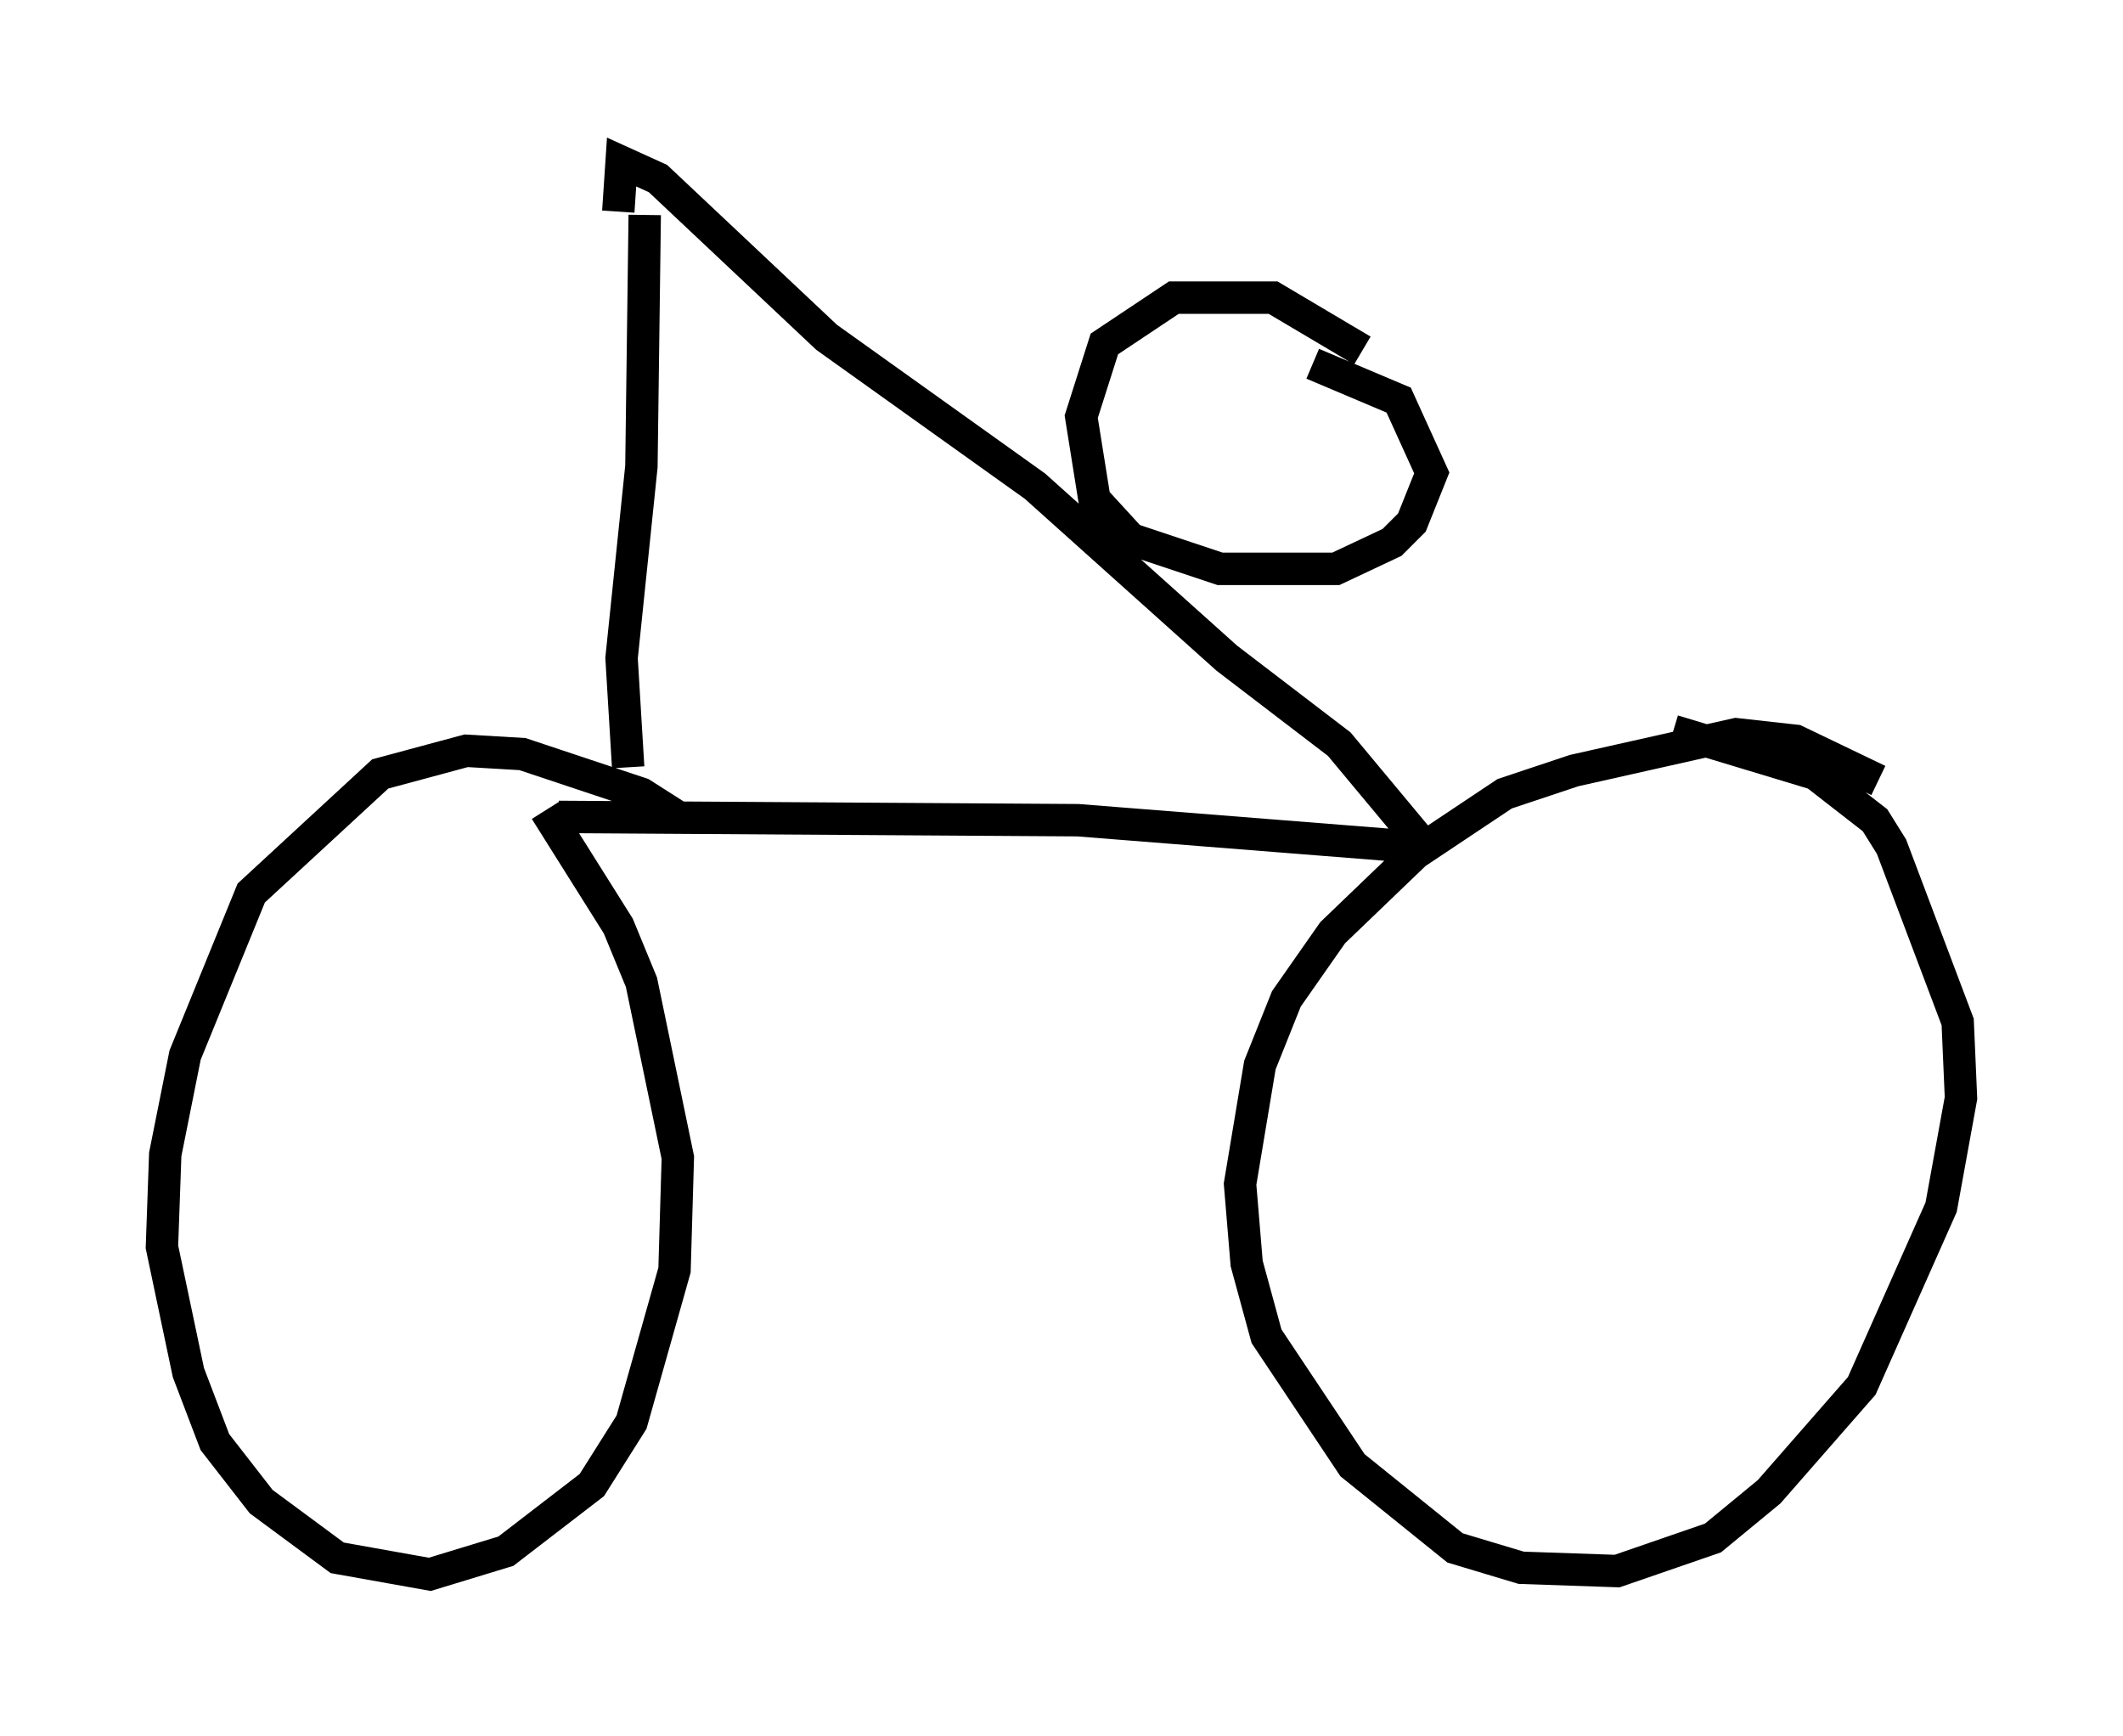 <?xml version="1.0" encoding="utf-8" ?>
<svg baseProfile="full" height="53.59" version="1.1" width="65.534" xmlns="http://www.w3.org/2000/svg" xmlns:ev="http://www.w3.org/2001/xml-events" xmlns:xlink="http://www.w3.org/1999/xlink"><defs /><rect fill="white" height="53.59" width="65.534" x="0" y="0" /><path d="M58.799, 25.315 m-0.817, -1.225 l-2.552, -1.225 -1.838, -0.204 l-5.002, 1.123 -2.144, 0.715 l-2.756, 1.838 -2.552, 2.45 l-1.429, 2.042 -0.817, 2.042 l-0.613, 3.675 0.204, 2.45 l0.613, 2.246 2.654, 3.981 l3.165, 2.552 2.042, 0.613 l2.96, 0.102 2.96, -1.021 l1.735, -1.429 2.858, -3.267 l2.45, -5.513 0.613, -3.369 l-0.102, -2.348 -2.042, -5.41 l-0.51, -0.817 -1.838, -1.429 l-4.39, -1.327 m-30.727, 2.654 l-1.123, -0.715 -3.675, -1.225 l-1.735, -0.102 -2.654, 0.715 l-3.981, 3.675 -2.042, 5.002 l-0.613, 3.063 -0.102, 2.858 l0.817, 3.879 0.817, 2.144 l1.429, 1.838 2.348, 1.735 l2.858, 0.51 2.348, -0.715 l2.654, -2.042 1.225, -1.94 l1.327, -4.696 0.102, -3.471 l-1.123, -5.41 -0.715, -1.735 l-2.246, -3.573 m2.246, -18.477 l0.102, -1.531 1.123, 0.51 l5.206, 4.9 6.431, 4.594 l5.921, 5.308 3.471, 2.654 l2.552, 3.063 m-26.644, -0.817 l16.027, 0.102 10.311, 0.817 m-23.684, -19.498 l-0.102, 7.758 -0.613, 5.921 l0.204, 3.369 m22.663, -12.863 l-2.756, -1.633 -3.063, 0.0 l-2.144, 1.429 -0.715, 2.246 l0.408, 2.552 1.123, 1.225 l2.756, 0.919 3.573, 0.0 l1.735, -0.817 0.613, -0.613 l0.613, -1.531 -1.021, -2.246 l-2.654, -1.123 " fill="none" stroke="black" stroke-width="1" /></svg>